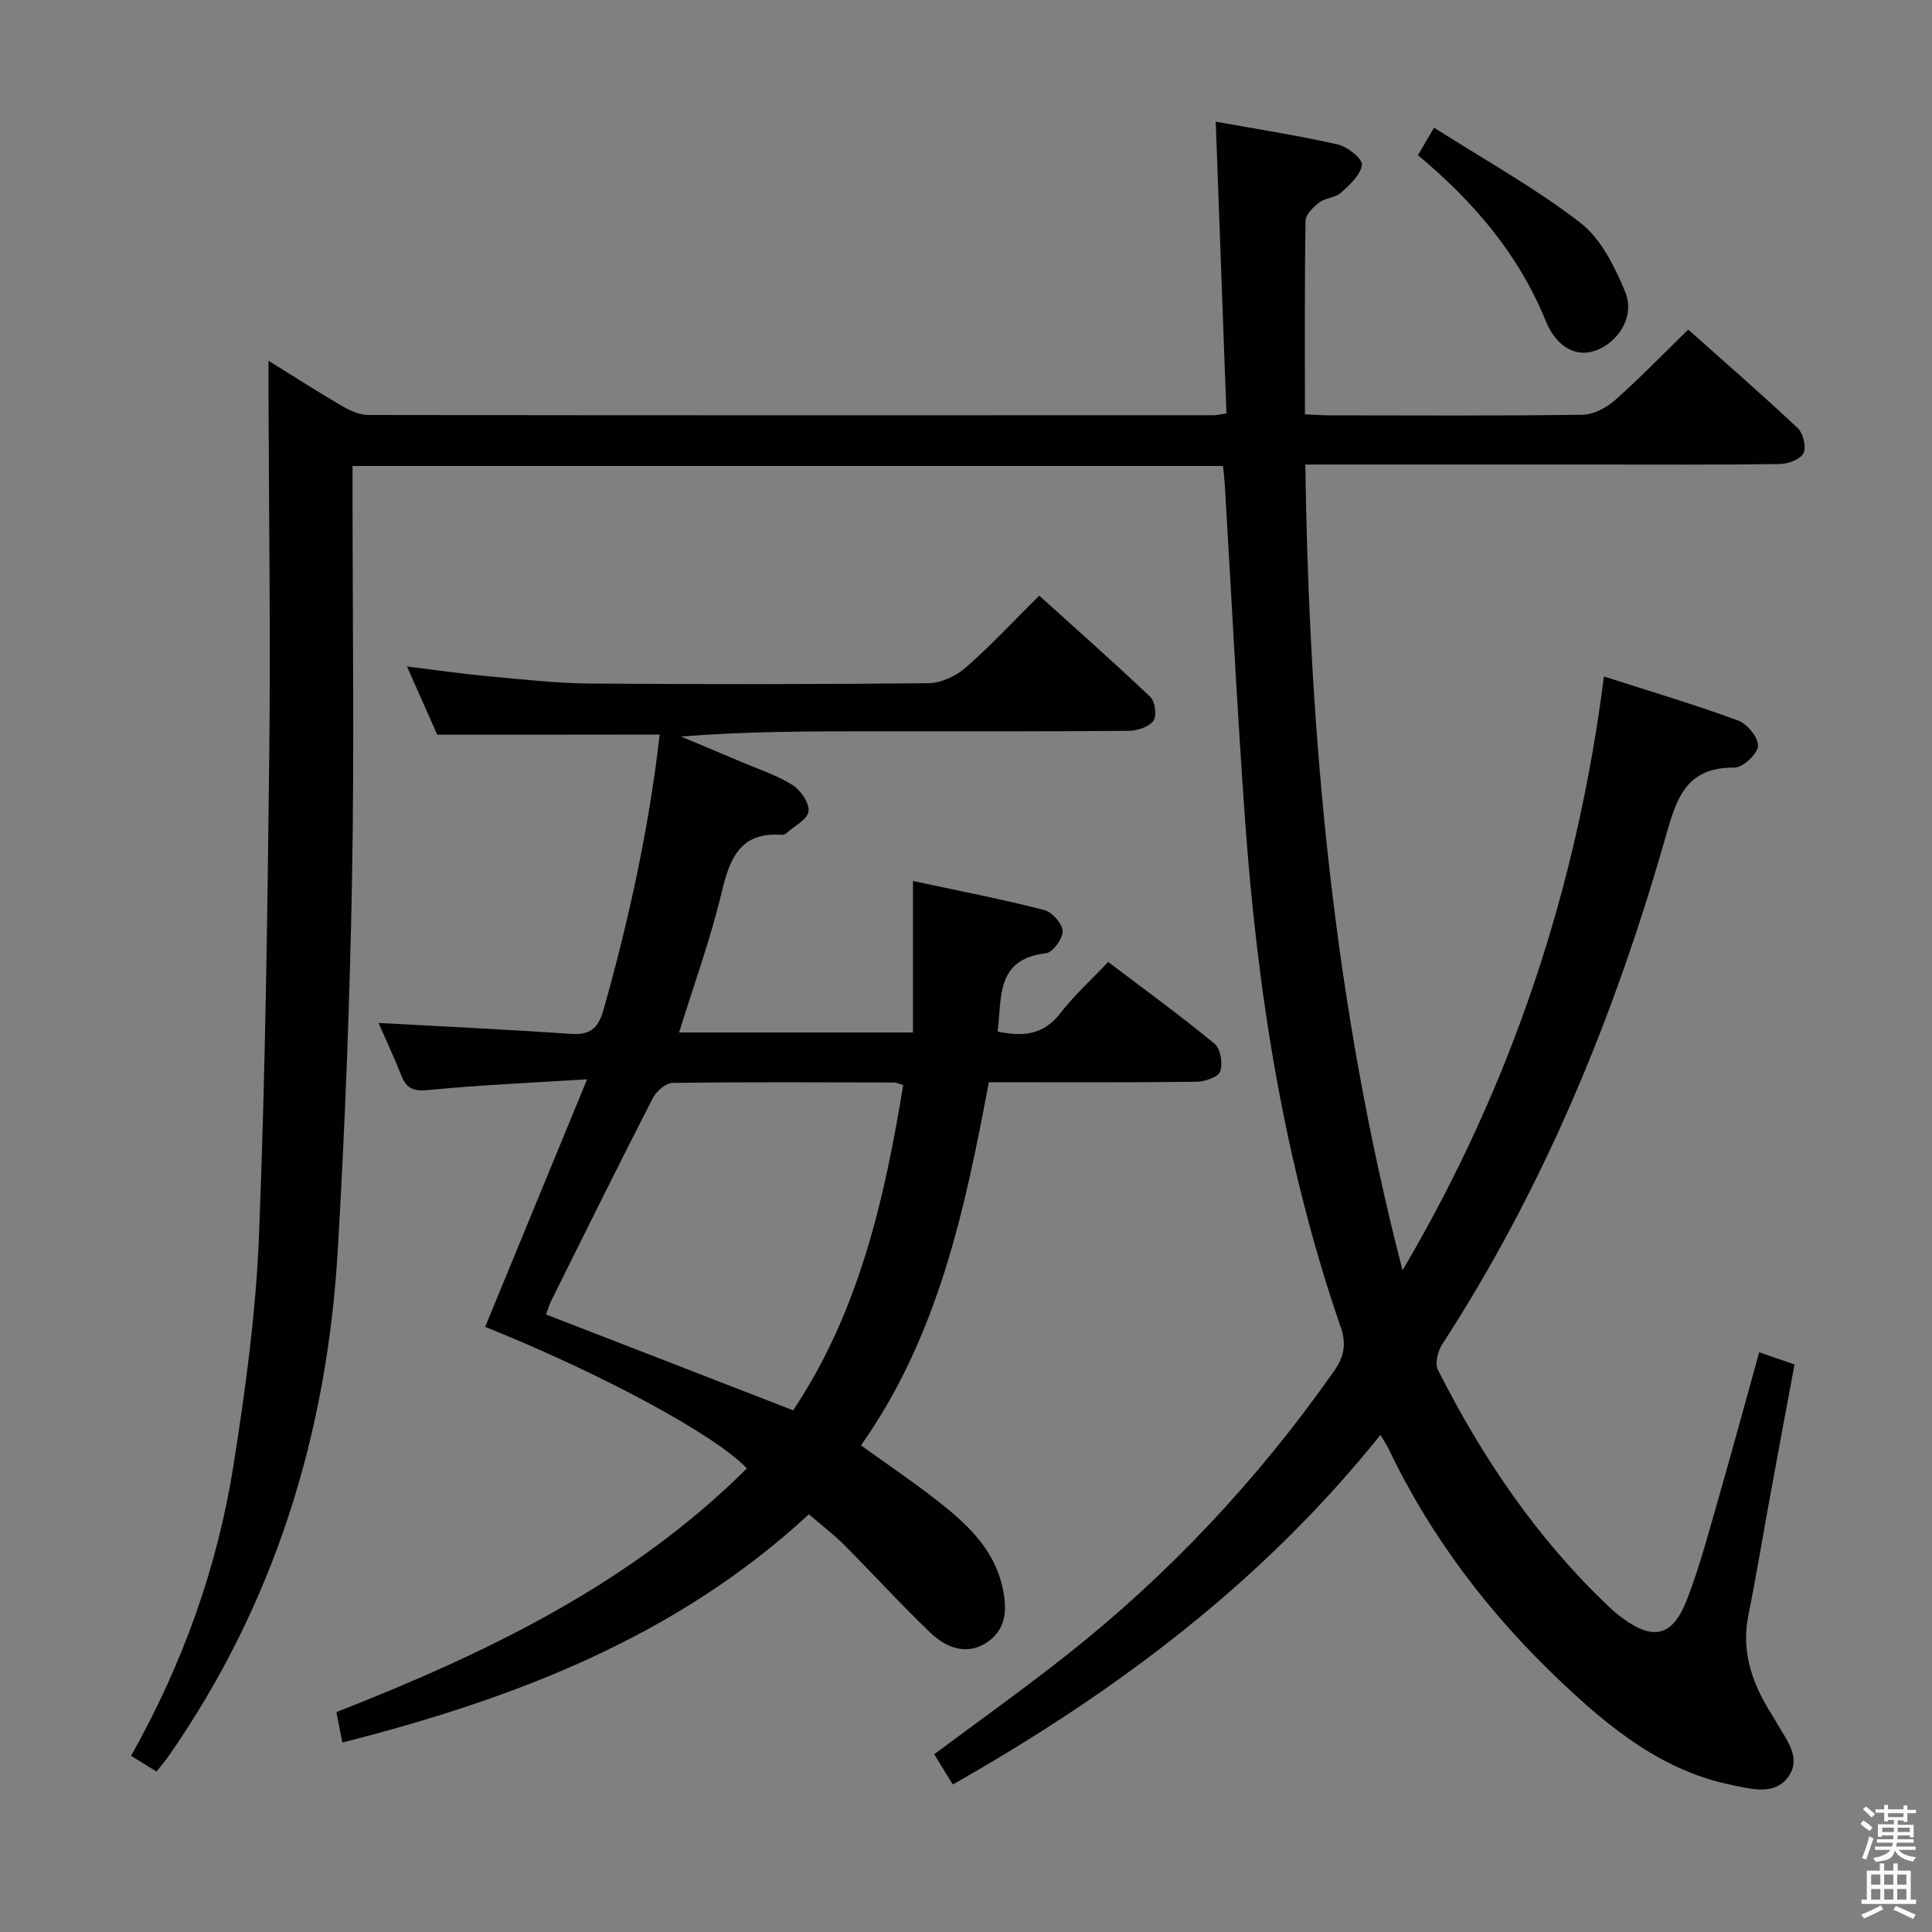 <svg enable-background="new 0 0 400 400" viewBox="0 0 400 400" xmlns="http://www.w3.org/2000/svg"><rect x="0" y="0" width="400" height="400" fill="#808080" stroke="none"/><path d="m385.2 377.6.6-.7c.6.4 1.3.9 1.9 1.5l-.6.7c-.8-.5-1.4-1-1.9-1.5zm.3 7.1c.6-1.4 1.1-2.9 1.5-4.5.3.1.6.3.9.4-.5 1.4-1 2.9-1.5 4.4zm.2-10.1.6-.6c.7.5 1.3 1.1 1.9 1.6l-.7.7c-.6-.6-1.2-1.2-1.8-1.7zm8.4-.8h.8v.9h1.8v.7h-1.8v1.8h-.8v-.3h-1.2v.9h3.3v2.6h-.8v-.4h-2.5c0 .3 0 .6-.1.8h3.4v.7h-3.5c0 .3-.1.6-.1.8h4v.7h-3.5c.7.9 1.9 1.3 3.6 1.5-.2.2-.4.5-.6.9-1.9-.3-3.2-1.1-3.8-2.3-.5 2.1-1.8 2-3.9 2.4-.2-.3-.4-.5-.6-.8 1.9-.4 3.1-.9 3.6-1.7h-3.2v-.7h3.5c.1-.2.1-.5.2-.8h-3.3v-.7h3.4c0-.2 0-.5 0-.8h-2.4v.3h-.8v-2.6h3.3v-.9h-1.2v.3h-.8v-1.8h-1.8v-.7h1.8v-.9h.8v.9h3.2zm-4.4 5.5h2.4c0-.3 0-.6 0-.9h-2.4zm1.2-3.1h3.2v-.8h-3.2zm4.4 2.2h-2.4v.9h2.5v-.9z" fill="#fafafb"/><path d="m389.2 385.8h.9v1.5h1.9v-1.5h.9v1.5h2.7v6h1.1v.9h-11.3v-.9h1.1v-6h2.7zm.2 8.7.5.8c-1.2.6-2.5 1.3-4 1.9-.2-.3-.3-.6-.6-.8 1.6-.6 3-1.3 4.1-1.9zm-2-4.3h1.9v-2.1h-1.9zm0 3.1h1.9v-2.2h-1.9zm2.7-3.1h1.9v-2.1h-1.9zm0 3.1h1.9v-2.2h-1.9zm2.4 1.3c1.4.6 2.7 1.2 4.1 1.8l-.5.9c-1.5-.7-2.8-1.4-4.1-1.9zm2.2-6.5h-1.9v2.1h1.9zm-1.9 5.2h1.9v-2.2h-1.9z" fill="#fafafb"/><g fill="#010100"><path d="m55.59 74.69c5.71 3.54 10.42 6.58 15.25 9.38 1.65.95 3.64 1.85 5.48 1.85 58.32.09 116.65.07 174.97.05.49 0 .98-.13 2.63-.37-.73-19.9-1.46-39.89-2.22-60.41 8.17 1.47 16.77 2.81 25.24 4.71 2.01.45 5.18 2.97 5.03 4.21-.25 2.1-2.52 4.15-4.33 5.79-1.15 1.05-3.21 1.04-4.49 2.01-1.24.94-2.83 2.5-2.85 3.81-.21 13.15-.13 26.3-.13 40.05 1.81.08 3.39.22 4.98.22 17.5.02 35 .12 52.49-.12 2.27-.03 4.92-1.43 6.69-2.99 5.11-4.51 9.85-9.43 15.2-14.64 7.5 6.68 15.23 13.4 22.68 20.41 1.13 1.07 1.82 3.96 1.17 5.2-.67 1.29-3.21 2.2-4.95 2.23-13.33.18-26.66.1-39.99.1-19.15 0-38.29 0-58.18 0 .78 56.25 5.83 111.57 20.12 166.83 22.59-38.37 36.06-78.92 41.7-122.95 9.64 3.1 18.82 5.82 27.79 9.12 1.88.69 4.22 3.56 4.1 5.28-.11 1.66-3.13 4.47-4.84 4.46-10.39-.1-12.11 6.74-14.44 14.89-10.57 36.91-25.1 72.18-46.11 104.54-.91 1.4-1.53 3.96-.87 5.27 9.21 18.24 20.55 34.98 35.47 49.11.84.8 1.75 1.55 2.68 2.24 6.43 4.75 10.44 3.88 13.4-3.77 2.68-6.94 4.58-14.19 6.64-21.35 2.84-9.86 5.51-19.77 8.32-29.88 2.48.86 4.64 1.6 7.32 2.53-1.66 8.92-3.31 17.69-4.91 26.46-1.56 8.48-2.95 17-4.65 25.45-1.44 7.16.56 13.45 4.16 19.46.6 1 1.23 1.98 1.81 2.99 1.96 3.44 5.07 7.11 2.32 10.97-2.84 3.98-7.65 2.55-11.6 1.76-14.29-2.86-25.16-11.63-35.4-21.31-14.77-13.97-26.97-29.87-35.76-48.28-.41-.86-.96-1.66-1.7-2.93-24.43 30.52-54.72 53.2-88.55 72.39-1.36-2.22-2.61-4.26-3.84-6.26 9.41-7.02 18.61-13.57 27.45-20.56 21.3-16.83 39.66-36.47 55.28-58.7 2.13-3.02 2.65-5.64 1.44-9.15-11.69-33.83-17.19-68.88-19.77-104.43-1.69-23.38-2.85-46.8-4.25-70.2-.07-1.13-.22-2.26-.36-3.68-59.96 0-119.7 0-180.22 0v5.25c0 26.83.39 53.67-.11 80.49-.47 25.6-1.45 51.21-2.96 76.78-2.23 37.9-13.11 73.09-34.96 104.51-.75 1.08-1.62 2.07-2.56 3.27-1.77-1.1-3.43-2.13-5.26-3.26 10.68-19 17.86-38.99 21.2-60.14 2.48-15.73 4.65-31.62 5.28-47.51 1.32-33.26 1.75-66.56 2.13-99.85.28-24.99-.09-49.99-.16-74.98 0-1.75 0-3.51 0-6.35z"/><path d="m90.53 152.11c-1.74-3.92-3.81-8.59-6.27-14.12 6.22.76 11.65 1.55 17.11 2.05 6.94.64 13.9 1.42 20.86 1.48 23.33.18 46.66.17 69.99-.07 2.61-.03 5.69-1.47 7.71-3.22 5.13-4.48 9.78-9.5 15.23-14.91 7.68 6.94 15.48 13.82 23.01 20.98.99.94 1.38 3.94.63 4.94-.95 1.27-3.32 2.05-5.09 2.07-17.66.15-35.33.1-52.99.1-13.13 0-26.27 0-39.74 1.08 4.24 1.78 8.49 3.54 12.73 5.35 3.51 1.49 7.21 2.69 10.39 4.7 1.68 1.07 3.52 3.76 3.3 5.45-.23 1.68-2.94 3.04-4.59 4.51-.23.21-.62.37-.92.35-8.5-.65-10.75 4.65-12.44 11.75-2.33 9.79-5.8 19.31-8.85 29.16h48.42c0-10.26 0-20.32 0-31.36 9.8 2.1 18.53 3.79 27.13 5.99 1.65.42 3.8 2.82 3.86 4.37.06 1.56-2.06 4.45-3.48 4.61-10.48 1.21-9.06 9.27-9.99 16.2 5.12 1.08 9.47.79 12.98-3.78 2.82-3.67 6.33-6.83 9.92-10.63 7.66 5.81 15.02 11.16 22.02 16.93 1.24 1.02 1.75 4.12 1.16 5.75-.42 1.18-3.2 2.1-4.94 2.13-14.16.17-28.31.09-42.95.09-4.96 26.43-10.5 52.58-26.48 75.19 5.64 4.06 10.88 7.58 15.84 11.47 5.92 4.65 11.48 9.69 13.37 17.5 1.08 4.47 1.1 8.89-2.96 11.71-4.19 2.91-8.53 1.31-11.83-1.85-6.13-5.86-11.84-12.15-17.83-18.16-2.22-2.22-4.73-4.14-7.36-6.41-27.48 25.4-60.83 38.16-96.59 47.26-.49-2.47-.86-4.33-1.25-6.3 31.33-12.28 61-26.57 84.99-50.45-6.56-6.96-30-19.59-54.18-29.31 6.84-16.61 13.68-33.23 21.1-51.25-11.92.75-22.34 1.18-32.7 2.21-3.06.3-4.63-.15-5.74-2.95-1.52-3.84-3.28-7.58-4.74-10.93 13.21.73 26.45 1.33 39.68 2.26 4.05.28 5.77-1 6.9-4.98 5.27-18.69 9.41-37.58 11.63-56.99-15.27.03-30.31.03-46.05.03zm96.47 72.52c-.95-.26-1.42-.51-1.89-.51-15.3-.03-30.6-.13-45.9.09-1.4.02-3.33 1.73-4.06 3.15-7.11 13.87-14.02 27.85-20.96 41.81-.49.98-.78 2.05-1.13 2.98 17.12 6.64 33.92 13.15 51.16 19.84 13.58-20.35 18.89-43.57 22.78-67.36z"/><path d="m296.91 26.43c10.74 6.85 21.08 12.57 30.32 19.72 4.25 3.29 7.07 9.06 9.24 14.25 2.13 5.08-1.45 10.69-6.44 12.29-3.82 1.23-7.83-.9-9.97-6.18-5.59-13.76-14.83-24.65-26.49-34.38.88-1.48 1.74-2.95 3.34-5.7z"/></g></svg>